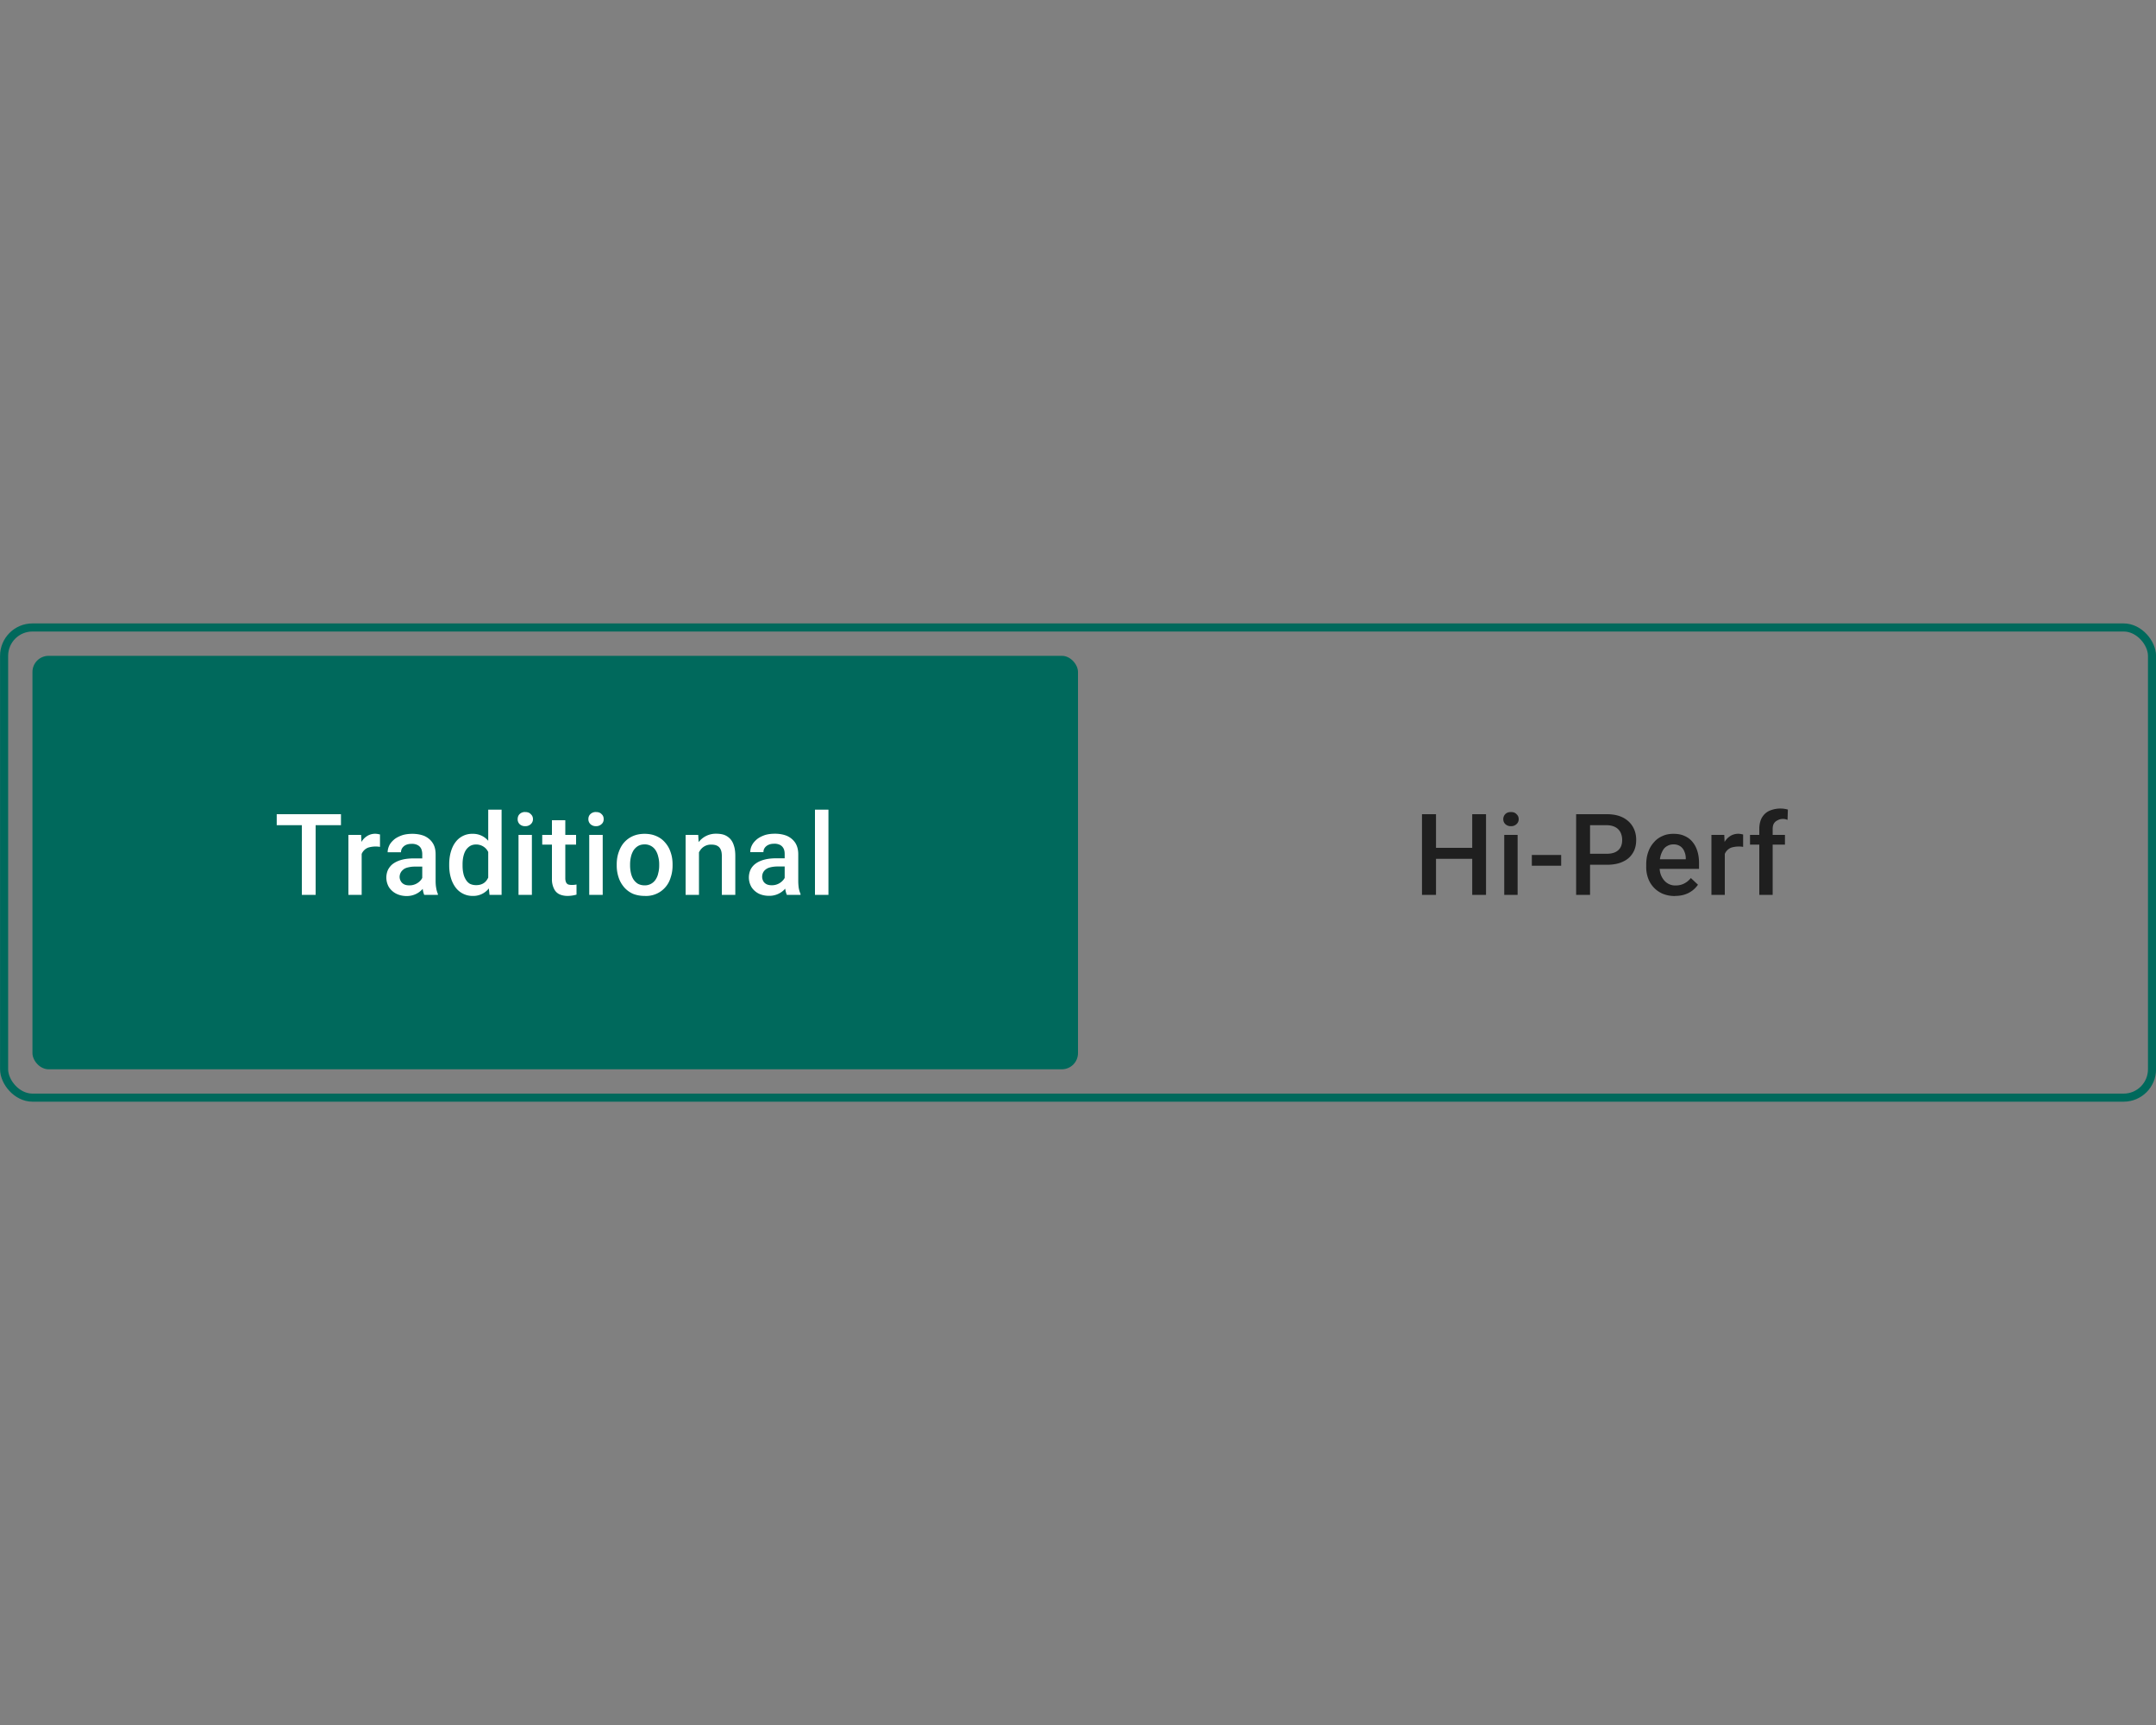 <?xml version="1.0" encoding="UTF-8"?>
<svg width="200" height="160" fill="none" version="1.1" xmlns="http://www.w3.org/2000/svg">
 <rect width="100%" height="100%" fill="#808080" stroke="none"/>
 <rect x=".38" y="58.2" width="199.25" height="43.61" rx="2.63" stroke="#00695C" stroke-width=".75"/>
 <rect x="3.01" y="60.83" width="96.99" height="38.35" rx="1.5" fill="#00695C"/>
 <path d="M29.28 75.52V83H28v-7.48h1.28zm2.35 0v1.02h-5.96v-1.02h5.96zm1.92 2.98V83h-1.23v-5.56h1.18l.05 1.06zm1.7-1.1v1.15a2.44 2.44 0 0 0-1.07.06 1.06 1.06 0 0 0-.65.65c-.06.16-.1.34-.1.53l-.29.02c0-.35.04-.67.1-.97.07-.3.18-.56.31-.78.14-.23.32-.4.53-.53a1.4 1.4 0 0 1 .98-.17l.2.04zm3.92 4.48v-2.65c0-.2-.04-.37-.1-.51a.76.76 0 0 0-.34-.34 1.12 1.12 0 0 0-.54-.11c-.2 0-.38.03-.53.1a.85.85 0 0 0-.34.28.67.67 0 0 0-.12.4h-1.24c0-.23.06-.44.16-.65.1-.2.26-.38.46-.55.2-.16.45-.28.73-.38.28-.09.6-.13.94-.13.42 0 .8.07 1.12.2.32.15.58.36.76.64.19.28.28.64.28 1.06v2.47c0 .26.02.49.06.69.03.2.09.37.15.52V83h-1.27a2.2 2.2 0 0 1-.13-.5c-.03-.22-.05-.42-.05-.62zm.18-2.26.01.76h-.89c-.23 0-.43.03-.6.07-.18.04-.33.1-.44.19s-.2.18-.26.3a.87.87 0 0 0-.1.39c0 .15.04.28.11.4.07.13.17.22.3.29.13.07.3.1.48.1a1.36 1.36 0 0 0 1.12-.54c.1-.15.17-.3.17-.44l.4.55c-.04.14-.1.3-.2.46-.1.16-.24.31-.4.46a1.94 1.94 0 0 1-1.33.5c-.36 0-.69-.08-.97-.22-.29-.15-.5-.35-.67-.6a1.77 1.77 0 0 1-.08-1.63c.12-.22.28-.42.5-.57.22-.15.48-.27.8-.35.31-.08.67-.12 1.08-.12h.97zm5.94 2.23V75.1h1.24V83h-1.12l-.12-1.15zm-3.62-1.57v-.1c0-.43.05-.81.15-1.16.1-.35.24-.65.43-.9a1.9 1.9 0 0 1 1.6-.78 1.84 1.84 0 0 1 1.53.76c.18.23.33.52.43.85.11.34.18.7.23 1.11v.35c-.05.4-.12.76-.23 1.09-.1.33-.25.61-.42.85a1.84 1.84 0 0 1-1.55.75 1.95 1.95 0 0 1-1.59-.8 2.79 2.79 0 0 1-.43-.9c-.1-.34-.15-.72-.15-1.12zm1.24-.1v.1c0 .25.02.5.07.71.04.22.12.41.22.58.1.17.22.3.38.4.16.08.36.13.58.13.28 0 .51-.06.7-.18s.32-.3.42-.5c.1-.22.18-.45.21-.71v-.93c-.02-.2-.06-.4-.12-.57a1.51 1.51 0 0 0-.26-.46 1.24 1.24 0 0 0-.95-.42c-.22 0-.41.05-.57.15-.15.1-.28.22-.39.4-.1.16-.17.36-.22.58s-.07.46-.07.71zm6.43-2.74V83H48.1v-5.56h1.24zm-1.32-1.46c0-.19.06-.35.18-.47a.7.7 0 0 1 .53-.19c.21 0 .39.06.51.2.13.11.2.27.2.46 0 .18-.07.34-.2.46a.71.71 0 0 1-.51.19.72.72 0 0 1-.53-.19.63.63 0 0 1-.18-.46zm5.42 1.46v.9H50.3v-.9h3.14zm-2.23-1.36h1.23v5.38c0 .17.03.3.08.4.05.09.12.15.2.18.1.03.2.04.32.04a1.9 1.9 0 0 0 .44-.04v.94a3.17 3.17 0 0 1-.82.12c-.28 0-.54-.05-.76-.15-.21-.1-.39-.27-.5-.5a1.94 1.94 0 0 1-.2-.91v-5.46zm4.7 1.36V83h-1.25v-5.56h1.25zm-1.33-1.46c0-.19.06-.35.19-.47a.7.7 0 0 1 .52-.19c.22 0 .4.06.52.2.13.11.19.27.19.46 0 .18-.06.34-.2.46a.71.71 0 0 1-.51.19.72.72 0 0 1-.52-.19.63.63 0 0 1-.19-.46zm2.63 4.3v-.12c0-.4.06-.77.18-1.11.12-.35.28-.65.5-.9.23-.26.5-.46.82-.6.32-.14.68-.21 1.09-.21.4 0 .77.07 1.08.21.33.14.6.34.82.6.22.25.4.55.51.9.12.34.18.71.18 1.11v.12c0 .4-.06.77-.18 1.12a2.36 2.36 0 0 1-2.4 1.7c-.41 0-.78-.07-1.1-.2a2.36 2.36 0 0 1-.81-.6c-.22-.26-.4-.56-.51-.9a3.44 3.44 0 0 1-.18-1.12zm1.24-.12v.12c0 .25.03.49.08.71.05.22.13.42.24.59.11.16.25.3.42.4.18.09.38.14.62.14a1.18 1.18 0 0 0 1.01-.54c.11-.17.2-.37.24-.59.06-.22.09-.46.09-.7v-.13c0-.24-.03-.48-.09-.7a1.8 1.8 0 0 0-.24-.59 1.18 1.18 0 0 0-1.02-.55c-.24 0-.44.05-.61.15-.17.1-.3.23-.42.4-.1.17-.19.37-.24.6-.05.21-.08.45-.08.7zm6.39-1.53V83H63.6v-5.56h1.17l.07 1.19zM64.62 80h-.4c0-.4.06-.76.16-1.09.11-.33.26-.6.46-.84a2 2 0 0 1 1.6-.74c.27 0 .5.03.72.1.22.08.4.2.56.36.16.17.28.38.36.65.09.26.13.58.13.96V83h-1.25v-3.6c0-.27-.04-.48-.12-.63a.66.66 0 0 0-.33-.33c-.14-.07-.32-.1-.54-.1a1.2 1.2 0 0 0-1 .5c-.1.15-.2.32-.26.53-.06.2-.1.41-.1.64zm8.17 1.87v-2.65c0-.2-.03-.37-.1-.51a.76.76 0 0 0-.33-.34 1.12 1.12 0 0 0-.55-.11c-.2 0-.37.03-.52.1a.85.85 0 0 0-.35.28.67.67 0 0 0-.12.4H69.6c0-.23.05-.44.16-.65.1-.2.26-.38.46-.55.2-.16.44-.28.72-.38.28-.09.6-.13.95-.13.42 0 .79.07 1.11.2.33.15.58.36.77.64.18.28.28.64.28 1.06v2.47c0 .26.02.49.05.69.04.2.09.37.16.52V83h-1.27a2.2 2.2 0 0 1-.14-.5c-.03-.22-.05-.42-.05-.62zm.18-2.26.01.76h-.88c-.23 0-.44.03-.61.07-.18.04-.32.1-.44.19s-.2.18-.26.3a.87.87 0 0 0-.09.39c0 .15.04.28.1.4.07.13.17.22.3.29.14.07.3.1.49.1a1.36 1.36 0 0 0 1.11-.54c.11-.15.17-.3.18-.44l.4.55a2.2 2.2 0 0 1-.6.91 1.94 1.94 0 0 1-1.34.5c-.36 0-.68-.07-.97-.21-.28-.15-.5-.35-.66-.6a1.77 1.77 0 0 1-.08-1.63c.11-.22.28-.42.5-.57.21-.15.48-.27.8-.35.3-.08.67-.12 1.07-.12h.97zm3.88-4.52V83H75.6v-7.9h1.25z" fill="#fff"/>
 <path d="M136.86 78.64v1.02h-3.97v-1.02h3.97zm-3.65-3.12V83h-1.3v-7.48h1.3zm4.64 0V83h-1.28v-7.48h1.28zm2.93 1.92V83h-1.24v-5.56h1.24zm-1.33-1.46c0-.19.07-.35.19-.47.13-.13.3-.19.52-.19.22 0 .4.06.52.2.13.11.2.27.2.46 0 .18-.07.34-.2.46a.71.71 0 0 1-.52.19.72.72 0 0 1-.52-.19.63.63 0 0 1-.19-.46zm5.37 3.33v.99h-2.72v-1h2.72zm4.24.9h-1.95v-1.02h1.94c.34 0 .62-.06.83-.17.2-.1.36-.26.46-.45.1-.2.14-.42.14-.67 0-.24-.05-.46-.14-.66-.1-.21-.25-.38-.46-.5s-.49-.2-.82-.2h-1.56V83h-1.29v-7.48h2.85c.57 0 1.07.1 1.47.3.4.2.72.49.93.85.21.35.32.76.32 1.22 0 .48-.1.9-.32 1.24-.21.35-.52.62-.93.8-.4.19-.9.28-1.47.28zm6.32 2.9c-.41 0-.78-.07-1.11-.2a2.46 2.46 0 0 1-1.38-1.44 3.01 3.01 0 0 1-.18-1.06v-.2c0-.44.06-.84.19-1.19.12-.35.3-.65.53-.9.22-.26.49-.45.8-.58.3-.14.64-.2 1-.2.4 0 .75.06 1.04.2.3.13.55.32.74.56.2.24.35.53.45.86.1.33.15.7.15 1.1v.53h-4.3v-.89h3.07v-.1c0-.22-.05-.43-.13-.62-.08-.2-.2-.36-.37-.48a1.1 1.1 0 0 0-.65-.18c-.21 0-.4.05-.55.14-.16.08-.3.2-.4.37s-.19.36-.25.6a3.4 3.4 0 0 0-.08.77v.2c0 .25.03.48.1.69.07.2.17.38.3.54a1.34 1.34 0 0 0 1.1.5c.3 0 .57-.07.8-.19s.43-.29.6-.5l.66.62a2.34 2.34 0 0 1-1.17.89c-.28.1-.6.15-.96.15zM160 78.5V83h-1.24v-5.56h1.19l.05 1.06zm1.7-1.1v1.15a2.47 2.47 0 0 0-1.07.06 1.05 1.05 0 0 0-.65.65c-.06.16-.1.34-.1.53l-.29.02c0-.35.04-.67.1-.97.07-.3.18-.56.31-.78.14-.23.32-.4.53-.53a1.4 1.4 0 0 1 .97-.17l.2.04zm2.74 5.6h-1.24v-6.1c0-.41.08-.76.23-1.04.16-.28.38-.5.67-.64a2.58 2.58 0 0 1 1.75-.13l-.03.96a1.04 1.04 0 0 0-.97.06.72.72 0 0 0-.31.3c-.07.13-.1.3-.1.5V83zm1.14-5.56v.9h-3.24v-.9h3.24z" fill="#000" fill-opacity=".76"/>
</svg>
